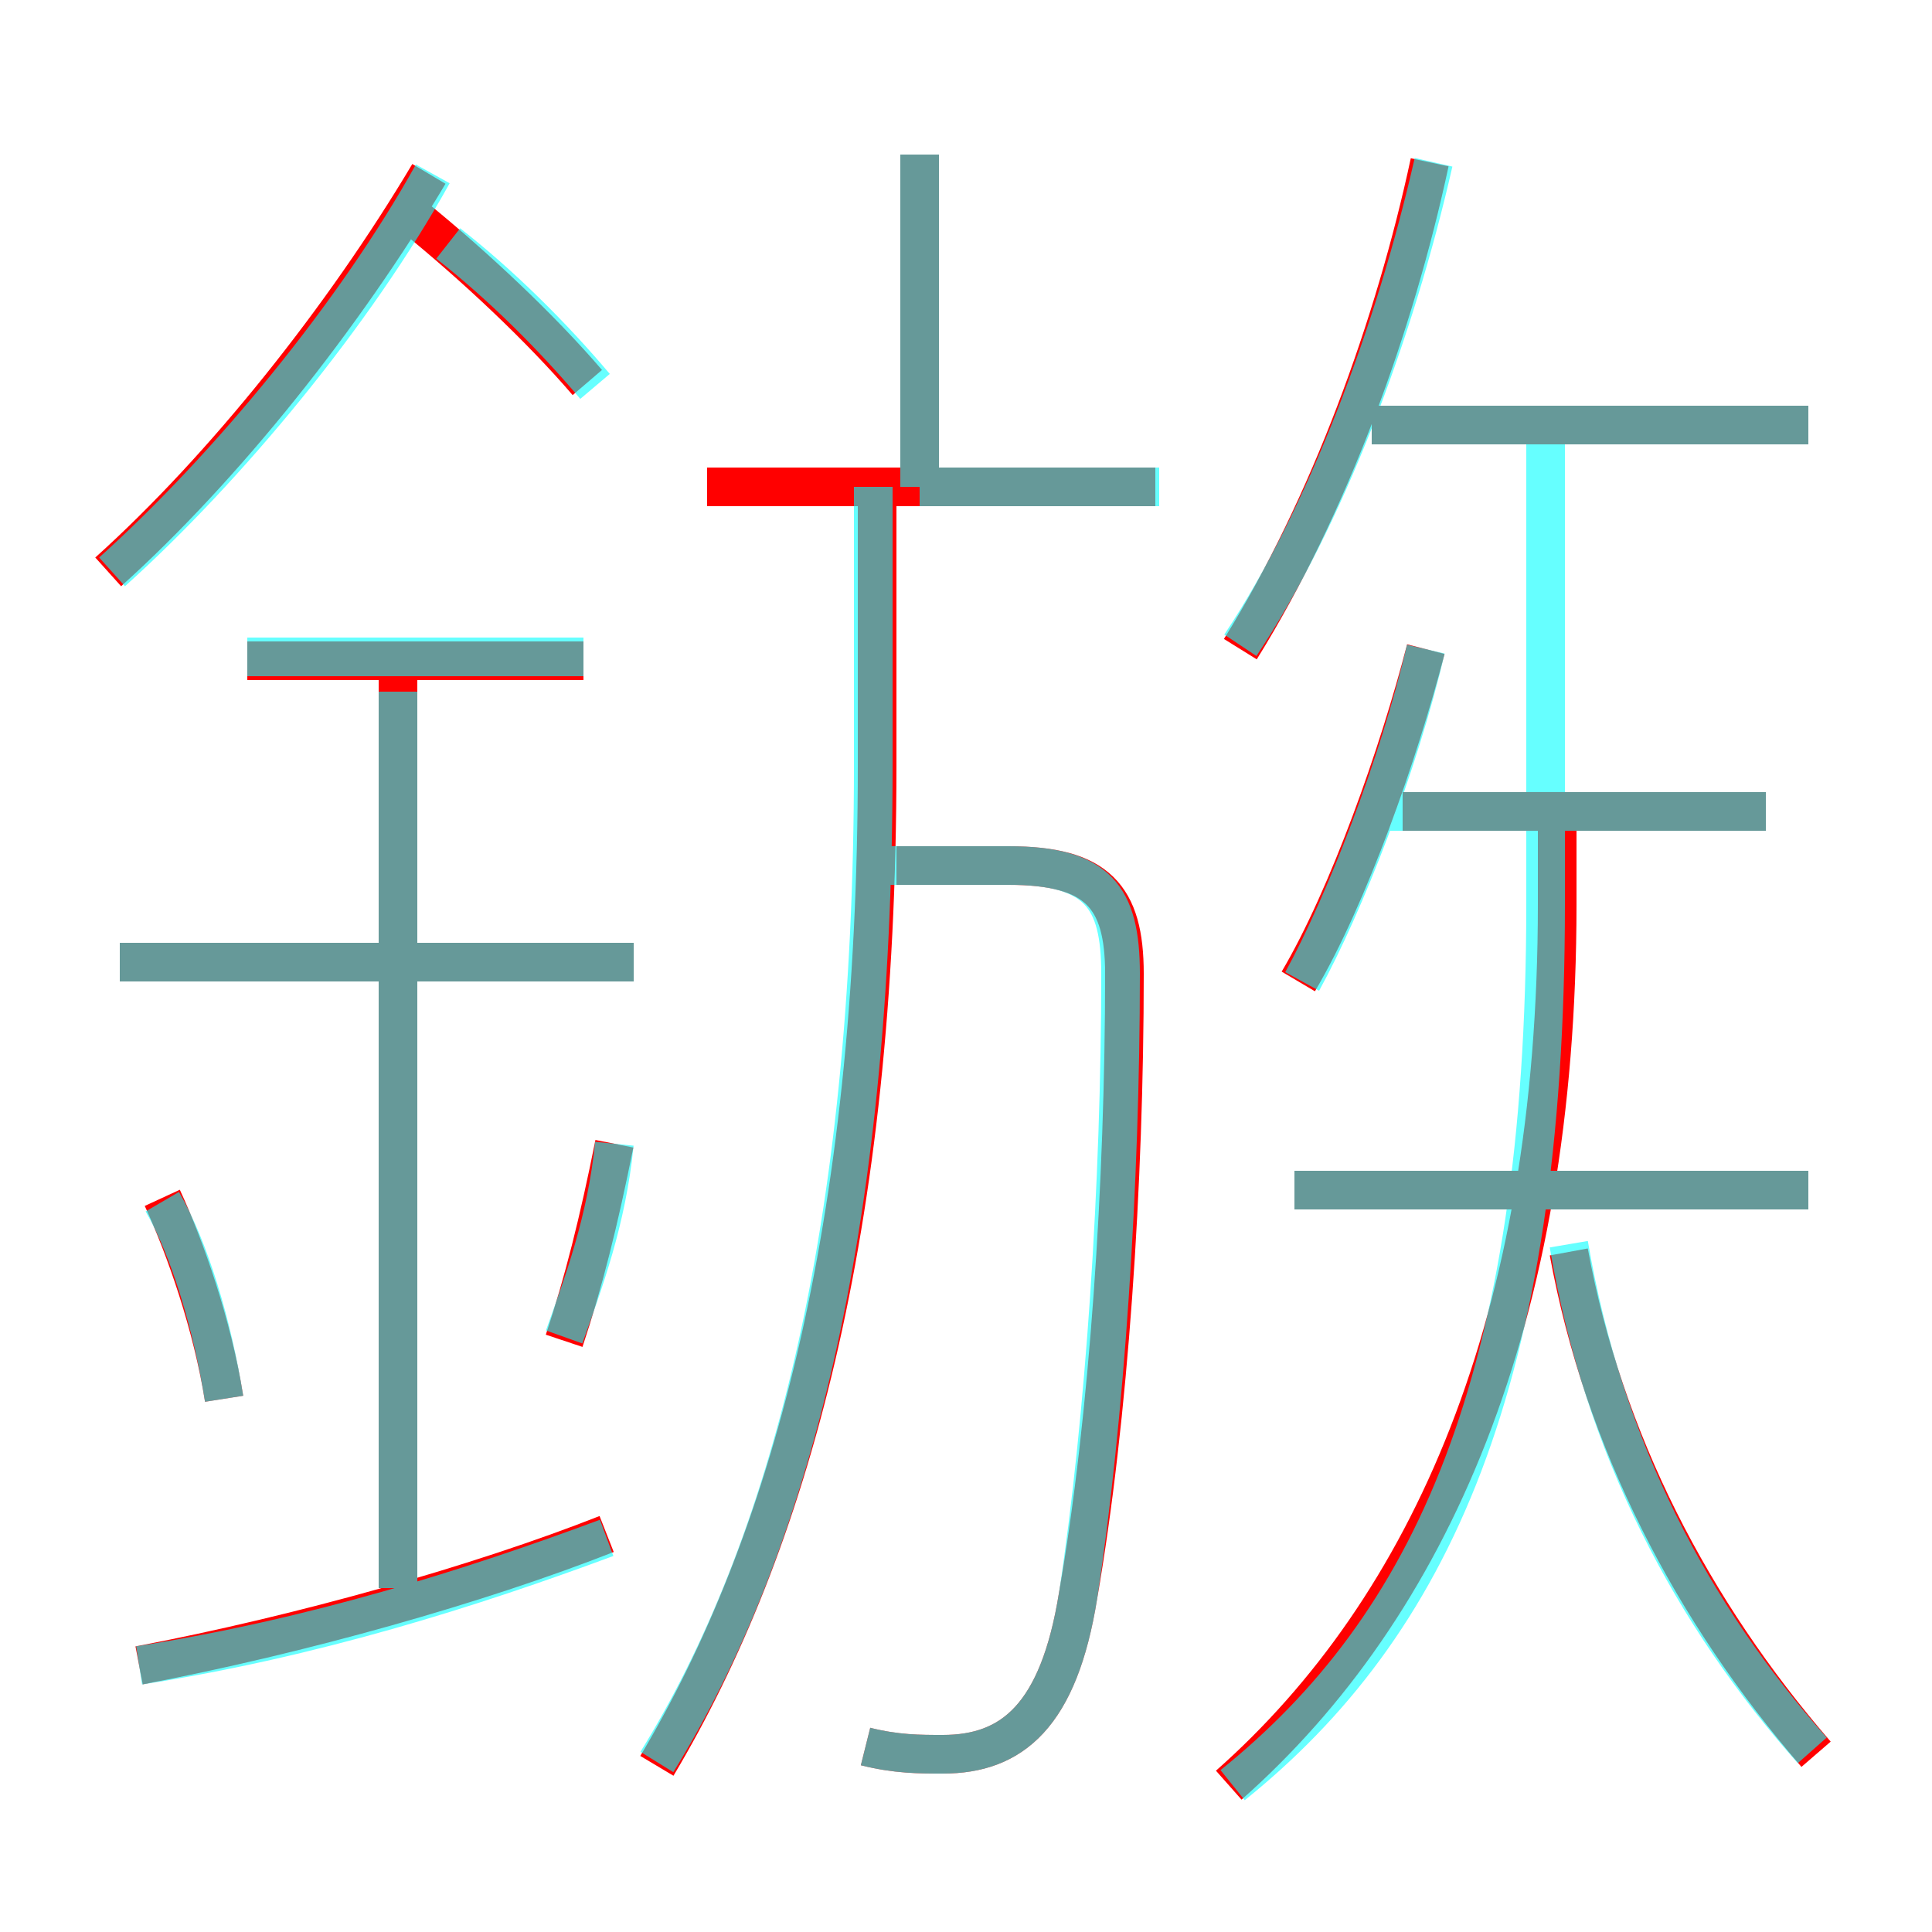 <?xml version='1.0' encoding='utf8'?>
<svg viewBox="0.0 -6.0 50.0 50.0" version="1.1" xmlns="http://www.w3.org/2000/svg">
<rect x="0.0" y="-6.0" width="50.0" height="50.0" fill="#333333" stroke="none"/>
<rect x="-1000" y="-1000" width="2000" height="2000" stroke="white" fill="white"/>
<g style="fill:none;stroke:rgba(255, 0, 0, 1);  stroke-width:1"><path d="M 31.8 2.2 C 37.0 -2.4 40.3 -9.8 40.3 -20.6 L 40.3 -22.8 M 3.6 -0.9 C 7.8 -1.7 12.4 -3.0 15.7 -4.3 M 5.8 -7.8 C 5.5 -9.7 4.8 -11.7 4.2 -13.0 M 10.3 -2.9 L 10.3 -27.0 M 14.6 -9.3 C 15.1 -10.8 15.5 -12.4 15.9 -14.4 M 16.4 -19.1 L 3.1 -19.1 M 17.0 1.7 C 20.4 -4.0 22.7 -12.2 22.7 -24.2 L 22.7 -31.1 M 22.4 1.2 C 23.2 1.4 23.8 1.4 24.4 1.4 C 26.2 1.4 27.4 0.4 27.9 -2.7 C 28.7 -7.3 29.1 -13.4 29.1 -18.8 C 29.1 -20.8 28.4 -21.6 26.1 -21.6 L 23.2 -21.6 M 15.1 -26.9 L 6.4 -26.9 M 2.8 -29.2 C 5.8 -31.9 8.9 -35.8 11.1 -39.5 M 47.0 1.4 C 43.8 -2.3 41.5 -6.7 40.6 -11.6 M 15.2 -34.1 C 14.0 -35.5 12.3 -37.1 10.7 -38.4 M 46.8 -13.2 L 33.5 -13.2 M 29.9 -31.4 L 18.3 -31.4 M 33.6 -18.6 C 34.9 -20.8 36.2 -24.5 36.9 -27.2 M 23.8 -31.5 L 23.8 -40.0 M 45.7 -23.0 L 36.3 -23.0 M 32.1 -27.2 C 34.4 -30.9 36.1 -35.6 37.0 -39.8 M 46.8 -33.0 L 35.5 -33.0" transform="translate(0.0 38.0)" />
</g>
<g style="fill:none;stroke:rgba(0, 255, 255, 0.6);  stroke-width:1">
<path d="M 17.0 1.6 C 20.4 -3.9 22.6 -12.1 22.6 -24.2 L 22.6 -31.4 M 3.6 -0.9 C 8.1 -1.6 12.2 -2.9 15.7 -4.2 M 5.8 -7.8 C 5.5 -9.7 4.9 -11.7 4.2 -12.9 M 10.3 -2.9 L 10.3 -26.1 M 14.6 -9.4 C 15.1 -10.8 15.7 -12.4 15.9 -14.4 M 16.4 -19.1 L 3.1 -19.1 M 15.1 -27.0 L 6.4 -27.0 M 22.4 1.2 C 23.2 1.4 23.8 1.4 24.4 1.4 C 26.2 1.4 27.4 0.4 27.9 -2.7 C 28.6 -7.3 29.0 -13.4 29.0 -18.8 C 29.0 -20.8 28.4 -21.6 26.1 -21.6 L 22.9 -21.6 M 2.9 -29.2 C 5.9 -31.9 9.2 -35.9 11.2 -39.5 M 15.4 -34.0 C 14.3 -35.3 13.0 -36.6 11.6 -37.7 M 31.9 2.2 C 37.0 -1.9 40.0 -8.2 40.0 -20.6 L 40.0 -33.0 M 46.9 1.3 C 43.8 -2.2 41.5 -6.5 40.6 -11.8 M 46.8 -13.2 L 33.5 -13.2 M 33.7 -18.6 C 34.8 -20.6 36.2 -24.2 36.9 -27.2 M 45.7 -23.0 L 35.5 -23.0 M 32.1 -27.3 C 34.3 -30.6 36.1 -35.4 37.1 -39.8 M 46.8 -33.0 L 35.5 -33.0 M 23.8 -31.4 L 30.0 -31.4 M 23.8 -31.4 L 23.8 -40.0" transform="translate(0.0 38.0)" />
</g>
</svg>